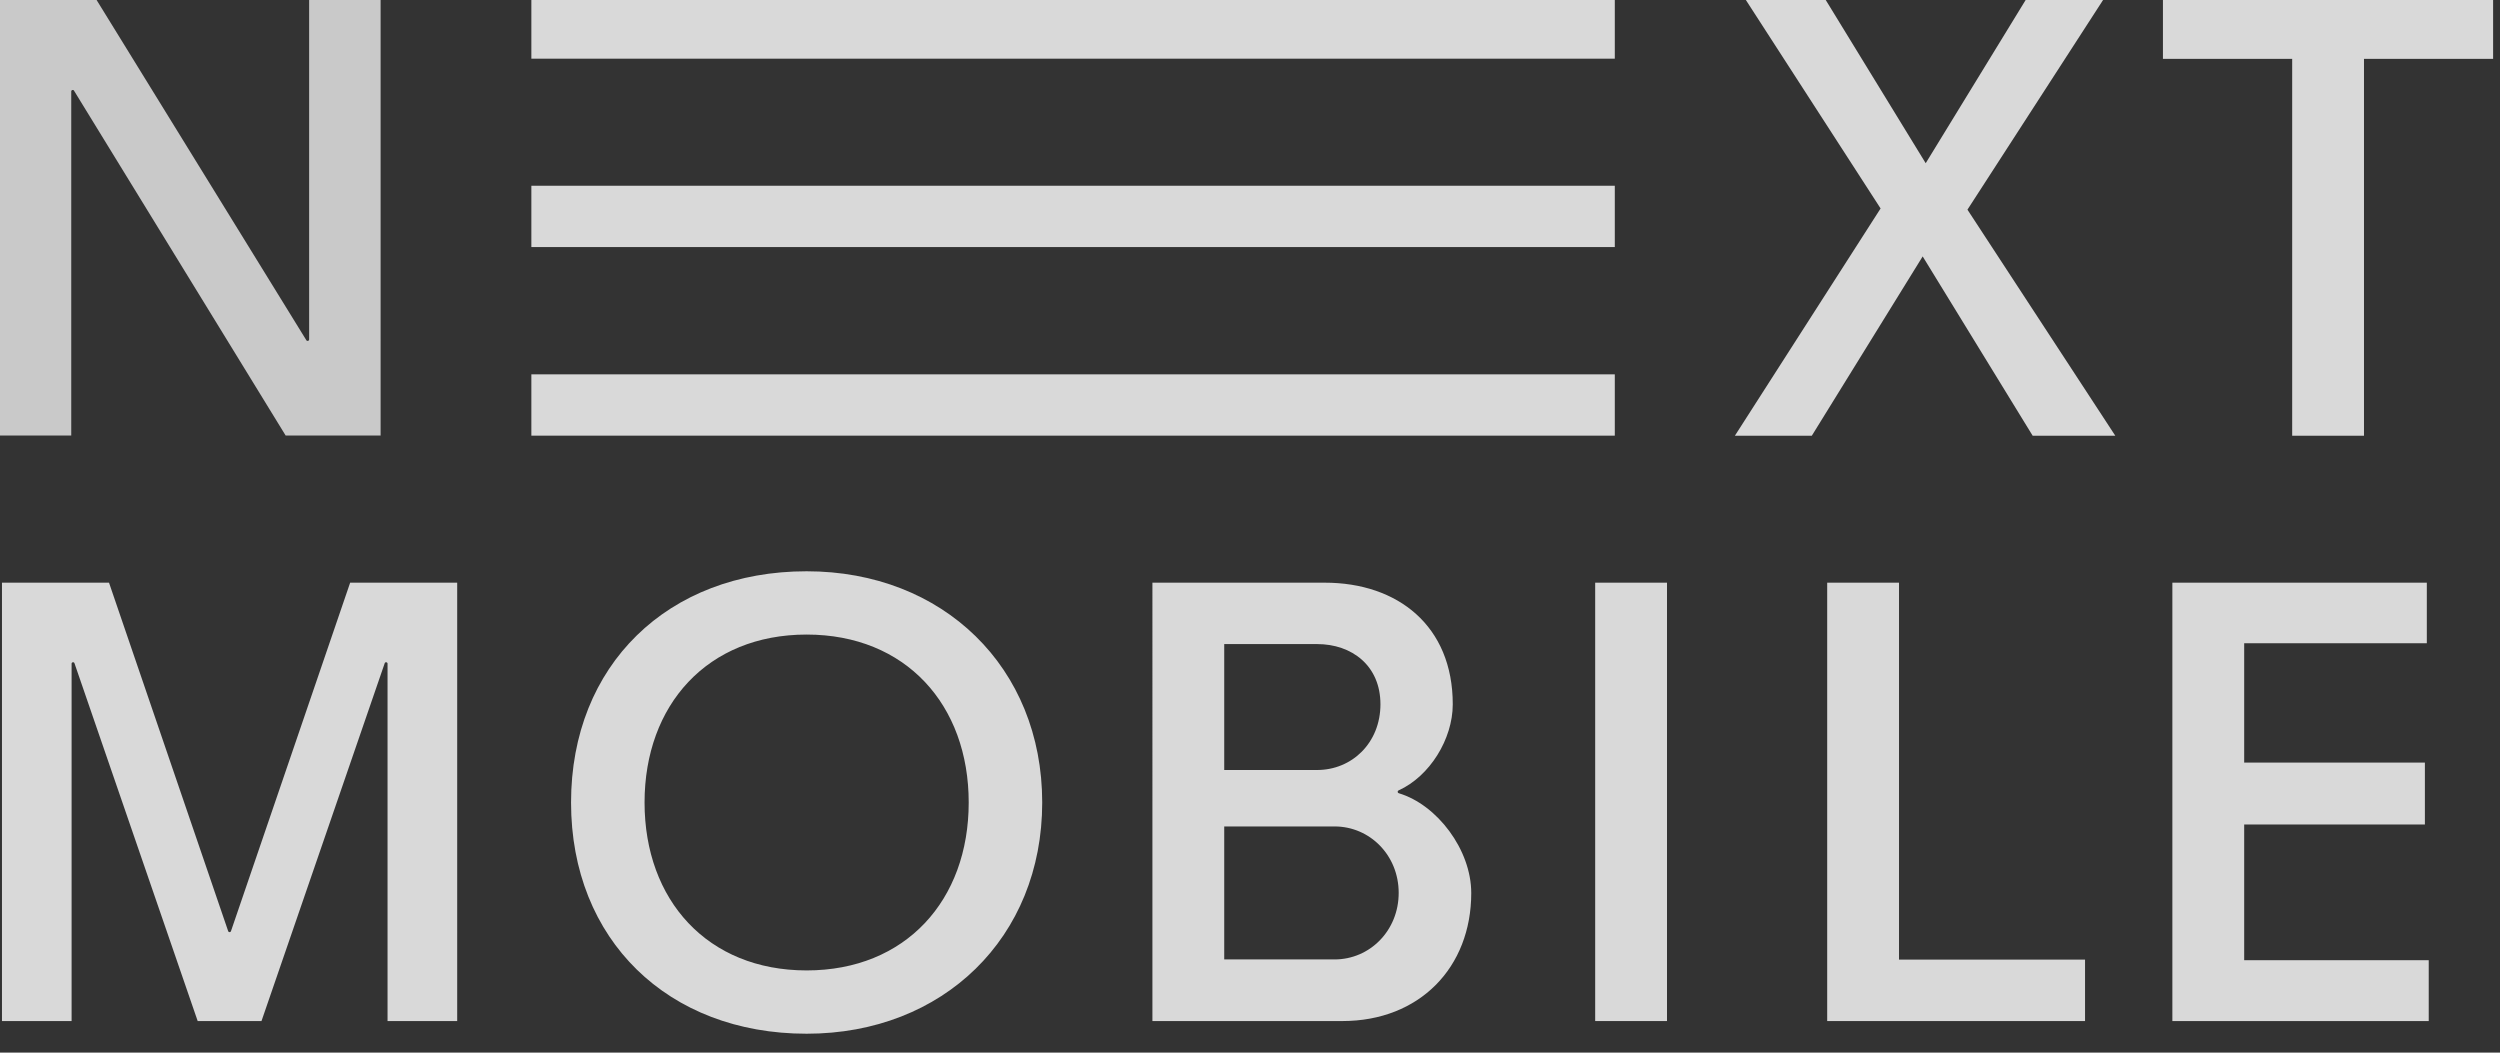 <svg xmlns="http://www.w3.org/2000/svg" xmlns:xlink="http://www.w3.org/1999/xlink" width="114" height="48" viewBox="0 0 114 48"><rect x="0" y="0" width="114" height="48" fill="#333333" stroke="none"/><defs><path id="n9kza" d="M103 72.88h17.357v19.99H103z"/><path id="n9kzd" d="M106.249 77.169c0-.067.09-.093.125-.035l9.652 15.727h4.33V72.87h-3.26v15.61c0 .068-.09.094-.125.036l-9.646-15.646H103v19.991h3.249z"/><path id="n9kzb" d="M103 120.139h113.686V72.88H103z"/><path id="n9kzf" d="M127.23 75.676h49.405V72.88H127.23z"/><path id="n9kzg" d="M127.23 92.866h49.405V90.07H127.23z"/><path id="n9kzh" d="M127.23 84.266h49.405V81.47H127.23z"/><path id="n9kzi" d="M198.978 72.88h-3.535l-4.631 7.562-4.632-7.562h-3.646l6.221 9.626-6.645 10.364h3.508l5.056-8.177 5.016 8.177h3.768l-6.742-10.31z"/><path id="n9kzj" d="M201.63 72.88v2.804h5.893V92.87h3.275V75.683h5.892V72.88z"/><path id="n9kzk" d="M113.533 115.458a.068.068 0 0 1-.129 0l-5.433-15.888h-4.881v19.99h3.175v-16.294c0-.075.106-.094.131-.021l5.618 16.315h2.91l5.618-16.315c.025-.073.13-.054.13.021v16.294h3.176V99.57h-4.881z"/><path id="n9kzl" d="M175.74 119.56h3.275V99.57h-3.275z"/><path id="n9kzm" d="M189.595 99.57h-3.275v19.99h11.758v-2.802h-8.483z"/><path id="n9kzn" d="M205.335 110.597h8.24v-2.823h-8.24v-5.442h8.328V99.57H202.06v19.991h11.69v-2.776h-8.415z"/><path id="n9kzo" d="M166.787 109.172c1.746.523 3.302 2.577 3.302 4.55 0 3.402-2.366 5.838-5.877 5.838h-8.662V99.57h7.86c3.326 0 5.836 1.968 5.836 5.545 0 1.592-1.056 3.286-2.467 3.926-.065.029-.06.11.008.131zm-7.962-1.06h4.233c1.594 0 2.89-1.24 2.89-2.997 0-1.756-1.296-2.745-2.89-2.745h-4.233zm5.03 8.638c1.613 0 2.925-1.318 2.925-3.034 0-1.714-1.312-3.03-2.925-3.03h-5.03v6.064z"/><path id="n9kzp" d="M139.782 99.05c-6.326 0-10.742 4.282-10.742 10.544 0 6.261 4.416 10.544 10.742 10.544 6.225 0 10.743-4.383 10.743-10.544 0-6.161-4.518-10.544-10.743-10.544m0 18.201c-4.517 0-7.39-3.2-7.39-7.657s2.873-7.658 7.39-7.658c4.517 0 7.391 3.2 7.391 7.658 0 4.457-2.874 7.657-7.39 7.657"/><clipPath id="n9kzc"><use xlink:href="#n9kza"/></clipPath><clipPath id="n9kze"><use xlink:href="#n9kzb"/></clipPath></defs><g><g opacity=".9" transform="translate(-103 -73)"><g opacity=".9"><g opacity=".9"/><g clip-path="url(#n9kzc)" opacity=".9"><use fill="#fefefe" xlink:href="#n9kzd"/></g></g><g opacity=".9"/><g clip-path="url(#n9kze)" opacity=".9"><use fill="#fefefe" xlink:href="#n9kzf"/></g><g clip-path="url(#n9kze)" opacity=".9"><use fill="#fefefe" xlink:href="#n9kzg"/></g><g clip-path="url(#n9kze)" opacity=".9"><use fill="#fefefe" xlink:href="#n9kzh"/></g><g clip-path="url(#n9kze)" opacity=".9"><use fill="#fefefe" xlink:href="#n9kzi"/></g><g clip-path="url(#n9kze)" opacity=".9"><use fill="#fefefe" xlink:href="#n9kzj"/></g><g clip-path="url(#n9kze)" opacity=".9"><use fill="#fefefe" xlink:href="#n9kzk"/></g><g clip-path="url(#n9kze)" opacity=".9"><use fill="#fefefe" xlink:href="#n9kzl"/></g><g clip-path="url(#n9kze)" opacity=".9"><use fill="#fefefe" xlink:href="#n9kzm"/></g><g clip-path="url(#n9kze)" opacity=".9"><use fill="#fefefe" xlink:href="#n9kzn"/></g><g clip-path="url(#n9kze)" opacity=".9"><use fill="#fefefe" xlink:href="#n9kzo"/></g><g clip-path="url(#n9kze)" opacity=".9"><use fill="#fefefe" xlink:href="#n9kzp"/></g></g></g></svg>